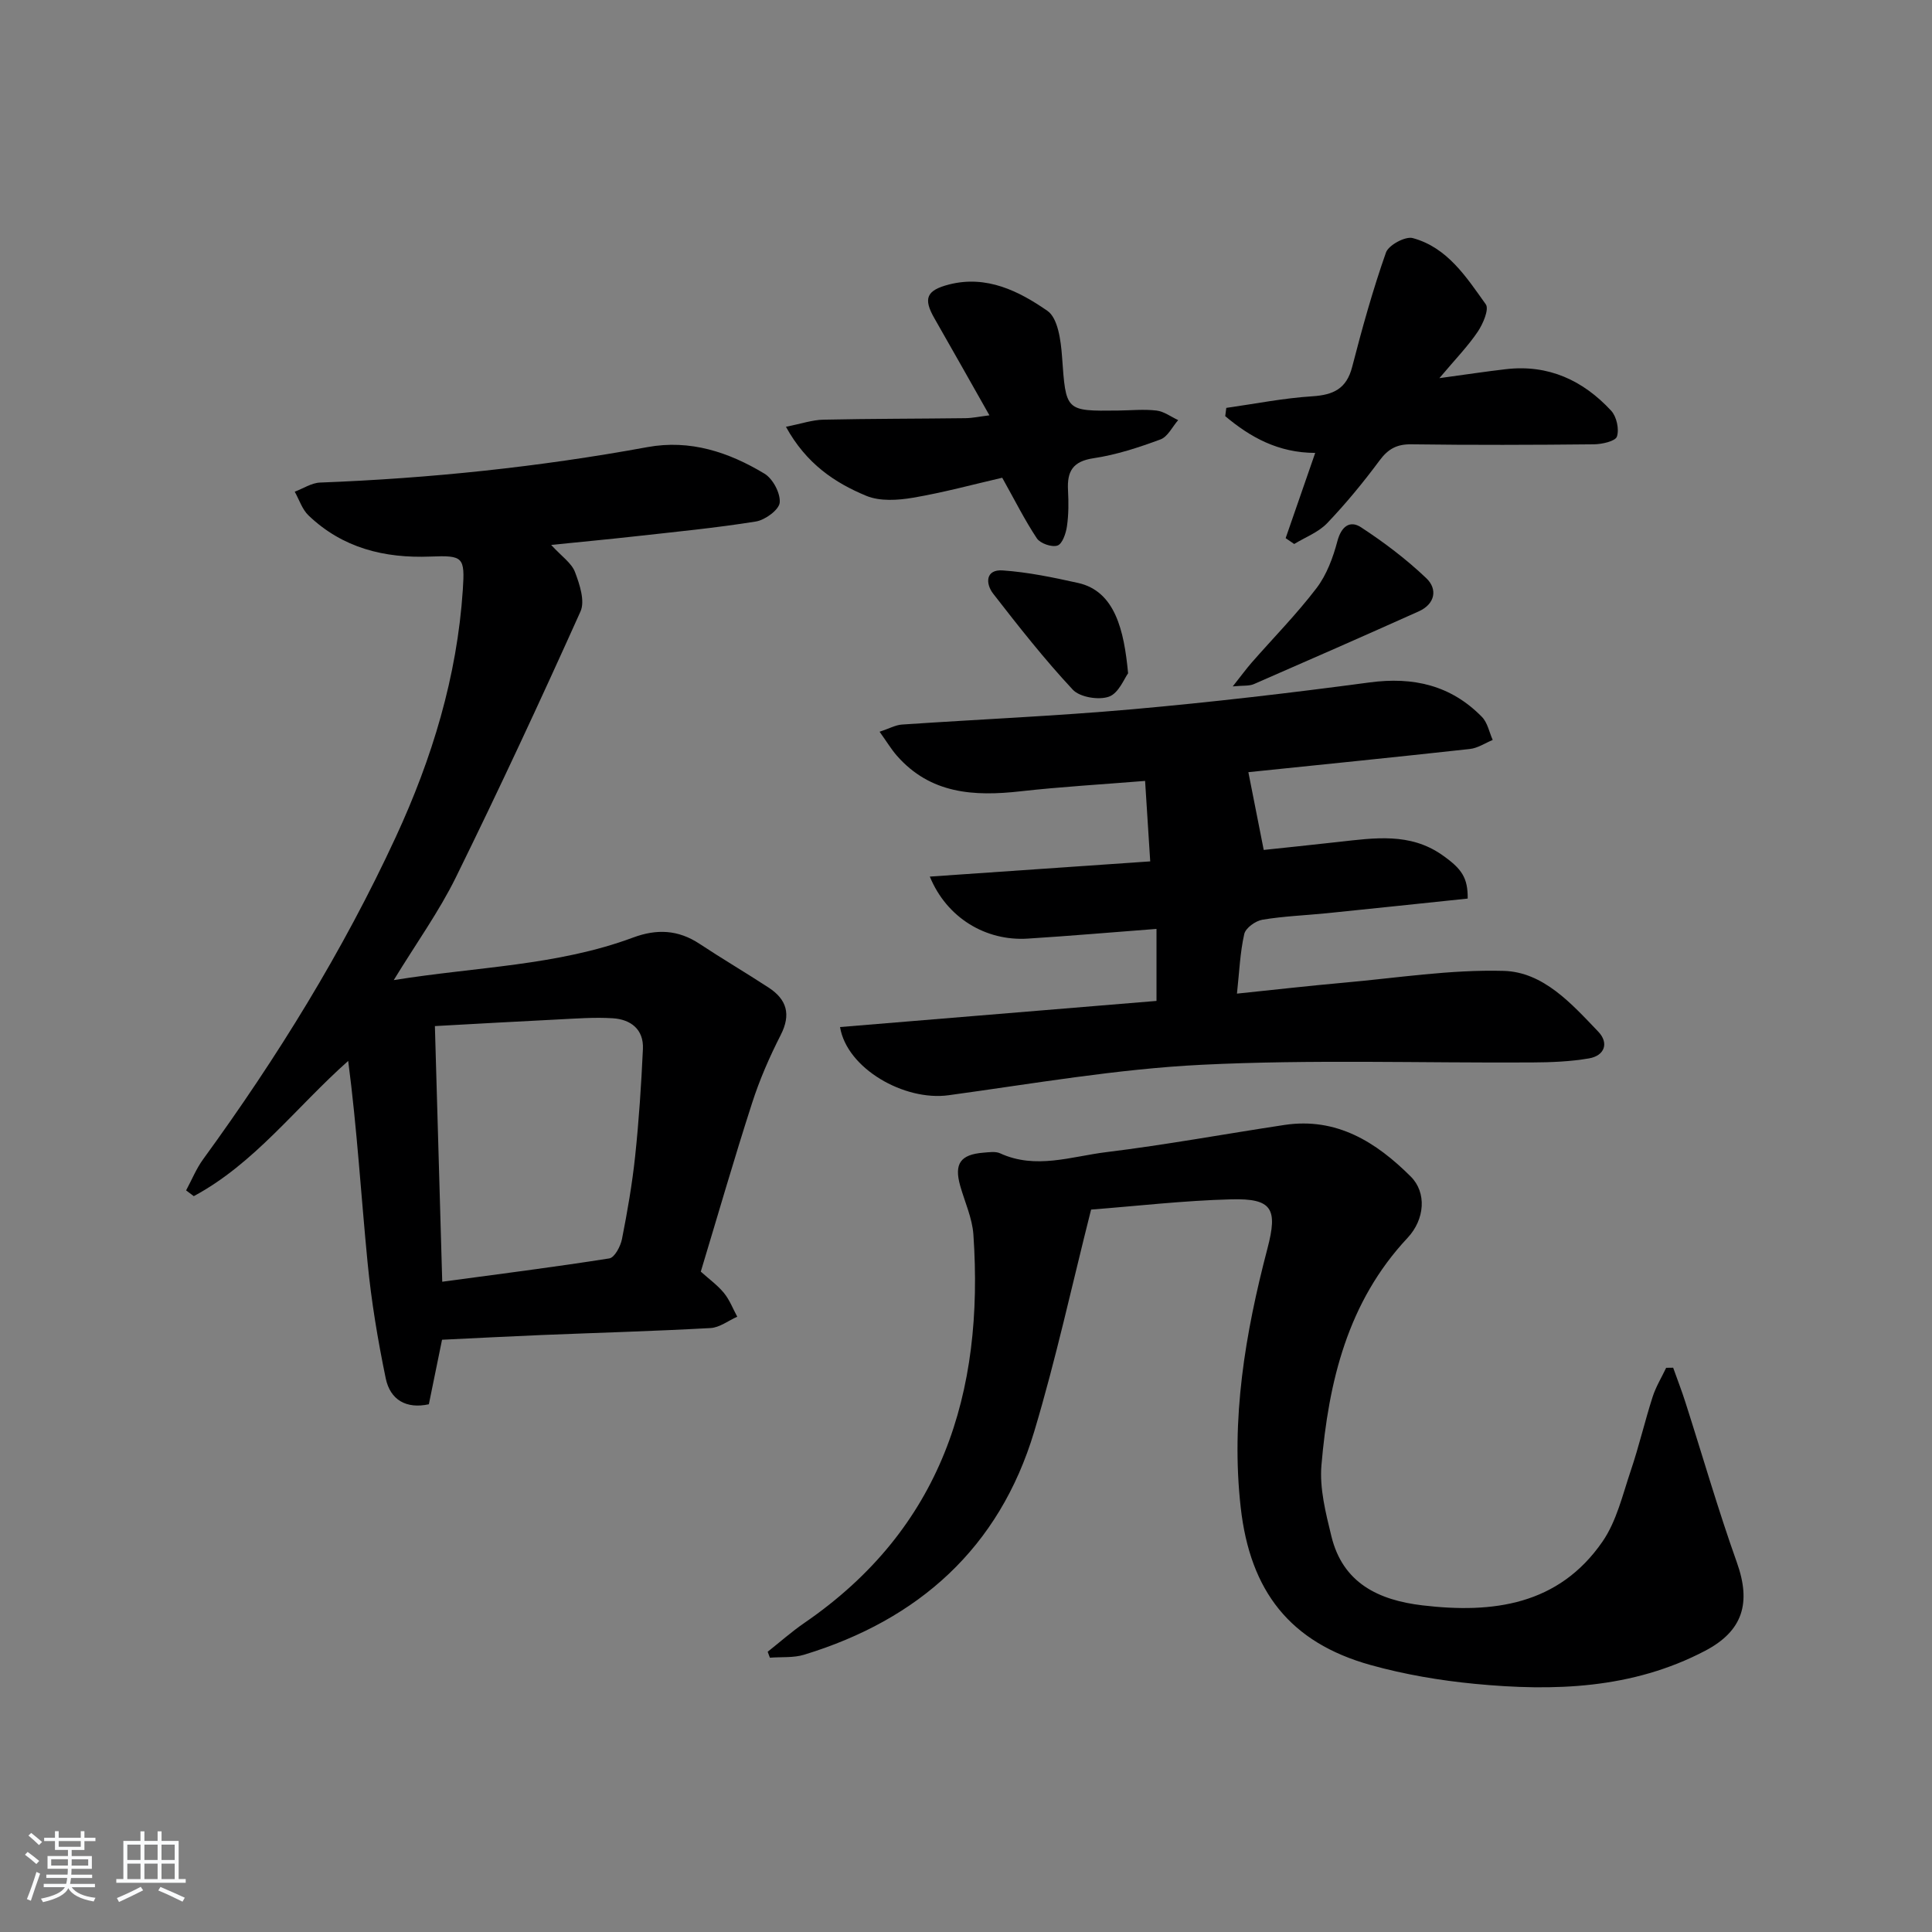 <svg enable-background="new 0 0 400 400" viewBox="0 0 400 400" xmlns="http://www.w3.org/2000/svg"><rect x="0" y="0" width="400" height="400" fill="#808080" stroke="none"/><path d="m5.17 384 .55-.58c.85.61 1.65 1.24 2.4 1.87l-.59.64c-.83-.73-1.62-1.38-2.36-1.93m1.22 9.53-.82-.34c.71-1.76 1.37-3.64 1.98-5.63.24.13.5.25.76.36-.6 1.67-1.24 3.54-1.92 5.61m-.5-13.5.57-.54c.56.44 1.31 1.06 2.26 1.87l-.65.64c-.67-.66-1.4-1.32-2.18-1.97m3.25.46h2.24v-1.36h.77v1.36h4.57v-1.36h.76v1.36h2.28v.69h-2.28v1.84h-2.64v1.26h4.18v2.64h-4.21c0 .45-.02.86-.05 1.21h4.32v.69h-4.38c-.04.34-.1.75-.19 1.22h5.15v.69h-4.82c.87 1.19 2.51 1.92 4.93 2.19-.17.31-.3.57-.37.76-2.77-.49-4.52-1.41-5.26-2.76-.56 1.26-2.3 2.23-5.24 2.9-.12-.24-.26-.48-.43-.72 2.73-.55 4.38-1.34 4.96-2.38h-4.38v-.69h4.65c.1-.38.17-.79.21-1.22h-4.32v-.69h4.4c.03-.34.05-.75.05-1.21h-4.2v-2.64h4.23v-1.26h-2.69v-1.84h-2.24zm1.46 4.46v1.29h3.45c.01-.4.02-.57.01-.53v-.32-.45h-3.46zm1.55-2.59h4.57v-1.19h-4.57zm6.11 2.59h-3.42v.77c-.01.19-.01.37-.02.53h3.44z" fill="#fafbfc"/><path d="m32.63 379.16h.82v1.98h3.54v7.89h1.46v.78h-14.37v-.78h1.46v-7.89h3.54v-1.98h.82v1.98h2.73zm-3.49 11.48.5.73c-1.61.82-3.28 1.63-5 2.42-.13-.27-.28-.55-.44-.82 1.75-.73 3.4-1.5 4.94-2.33m-2.78-5.55h2.73v-3.18h-2.73zm0 3.95h2.73v-3.2h-2.73zm3.54-3.95h2.73v-3.18h-2.73zm0 3.95h2.73v-3.2h-2.73zm7.89 4.68c-1.84-.92-3.51-1.7-5.02-2.32l.45-.73c1.89.8 3.57 1.55 5.04 2.23zm-1.62-11.81h-2.73v3.18h2.73zm-2.73 7.13h2.73v-3.2h-2.73z" fill="#fafbfc"/><g fill="#000001"><path d="m114.11 112.82c2.18 2.38 4.22 3.74 4.93 5.6.97 2.56 2.12 6.03 1.14 8.19-8.3 18.47-16.85 36.84-25.79 55.02-3.49 7.09-8.17 13.6-12.87 21.29 17.21-2.77 33.86-2.97 49.55-8.81 4.92-1.83 9.34-1.62 13.75 1.29 4.72 3.12 9.6 5.99 14.33 9.08 3.76 2.46 4.66 5.56 2.48 9.82-2.31 4.53-4.37 9.25-5.92 14.08-3.72 11.52-7.07 23.16-10.62 34.9 1.67 1.5 3.45 2.78 4.8 4.42 1.17 1.43 1.85 3.26 2.75 4.91-1.85.82-3.66 2.25-5.54 2.35-11.63.64-23.27.97-34.91 1.44-6.79.28-13.57.64-20.67.98-.89 4.36-1.78 8.71-2.73 13.36-4.66 1.01-8-.89-8.93-5.37-1.64-7.93-2.98-15.95-3.76-24-1.35-13.84-2.18-27.73-4.01-41.72-10.89 9.69-19.4 21.25-31.97 28-.53-.4-1.06-.79-1.59-1.19 1.17-2.17 2.11-4.51 3.55-6.48 15.31-21.03 28.94-43.07 39.87-66.7 7.51-16.24 12.68-33.19 13.87-51.15.45-6.81.09-7.17-6.7-6.9-9.56.38-18.19-1.77-25.24-8.51-1.32-1.26-1.93-3.26-2.86-4.92 1.75-.65 3.47-1.82 5.24-1.89 22.77-.87 45.37-3.23 67.79-7.34 8.84-1.62 16.84 1.04 24.23 5.5 1.74 1.05 3.33 4.06 3.15 5.99-.14 1.49-3.02 3.6-4.92 3.91-8.34 1.34-16.77 2.15-25.18 3.09-5.45.61-10.88 1.11-17.22 1.76zm-22.55 152.55c11.7-1.58 23.17-3.03 34.59-4.83 1.09-.17 2.32-2.49 2.62-3.99 1.12-5.68 2.12-11.41 2.73-17.17.78-7.38 1.27-14.8 1.61-22.22.18-4.06-2.54-6.11-6.25-6.34-3.77-.24-7.59.06-11.38.25-8.59.42-17.17.92-25.44 1.37.5 17.69 1 35.05 1.52 52.93z"/><path d="m225.9 250.43c-3.94 15.55-7.27 30.95-11.79 46-7.22 24.03-23.89 38.92-47.62 46.16-2.22.68-4.72.43-7.09.62-.15-.41-.31-.82-.46-1.23 2.53-2 4.96-4.16 7.61-5.98 28.44-19.52 37.24-47.6 34.98-80.41-.24-3.41-1.78-6.72-2.73-10.08-1.29-4.56.03-6.48 4.8-6.86 1.15-.09 2.49-.31 3.46.13 7.38 3.39 14.72.65 21.97-.24 12.34-1.51 24.59-3.77 36.89-5.63 10.81-1.63 19.01 3.55 26.17 10.69 3.31 3.3 2.93 8.85-.68 12.7-12.42 13.26-16.34 29.78-17.82 47.06-.41 4.81.89 9.9 2.06 14.7 2.36 9.7 9.75 13.23 18.83 14.31 14.62 1.74 28.22-.05 37.3-13.2 2.92-4.23 4.16-9.68 5.85-14.68 1.7-5.02 2.9-10.21 4.52-15.26.67-2.1 1.86-4.03 2.81-6.04.48-.01.97-.01 1.45-.02.85 2.4 1.78 4.77 2.55 7.2 3.54 11.05 6.75 22.21 10.64 33.12 2.99 8.38 1.27 14.18-6.59 18.3-15.08 7.9-31.3 8.41-47.69 6.83-7.24-.7-14.53-1.94-21.53-3.89-16.75-4.66-24.96-15.34-26.91-32.59-2.07-18.34.92-36.07 5.53-53.65 2.15-8.2 1.03-10.41-7.52-10.18-9.78.25-19.53 1.39-28.99 2.12z"/><path d="m173.92 212.64c21.83-1.8 43.6-3.6 65.52-5.41 0-5.08 0-9.78 0-14.91-9.24.7-17.95 1.46-26.68 2.01-8.65.54-16.74-4.28-20.25-12.84 15.28-1.05 30.13-2.08 45.63-3.15-.35-5.48-.68-10.69-1.06-16.66-8.99.73-17.41 1.21-25.78 2.15-9.65 1.09-18.68.55-25.63-7.39-1.15-1.32-2.06-2.85-3.56-4.94 2.02-.67 3.31-1.4 4.64-1.49 15.92-1.08 31.87-1.76 47.76-3.17 16.38-1.46 32.73-3.37 49.04-5.55 9.06-1.21 16.85.58 23.27 7.14 1.16 1.18 1.51 3.16 2.23 4.77-1.58.65-3.11 1.7-4.74 1.87-15.51 1.71-31.03 3.27-45.85 4.8 1.04 5.25 2.01 10.21 3.18 16.1 4.31-.46 9.99-1.04 15.66-1.68 7.3-.81 14.61-1.92 21.23 2.69 4.16 2.9 5.38 4.77 5.34 9.06-9.67 1.01-19.4 2.04-29.13 3.03-4.46.45-8.97.61-13.38 1.35-1.43.24-3.47 1.71-3.75 2.96-.87 3.83-1.02 7.82-1.51 12.34 7.66-.79 14.86-1.62 22.07-2.26 11.04-.98 22.11-2.75 33.13-2.45 8.25.22 14.1 6.83 19.61 12.59 2.24 2.35 1.32 4.97-1.93 5.53-3.89.67-7.9.82-11.87.84-22.78.13-45.6-.64-68.33.48-17.53.87-34.97 3.93-52.41 6.31-9.15 1.24-21.03-5.52-22.45-14.12z"/><path d="m298.01 78.29c5.61-.76 9.7-1.39 13.81-1.86 8.77-1.01 15.94 2.32 21.75 8.6 1.13 1.22 1.7 3.82 1.2 5.35-.31.97-3.08 1.59-4.75 1.61-12.61.13-25.22.17-37.83 0-3-.04-4.8.96-6.57 3.35-3.36 4.53-6.96 8.91-10.85 12.98-1.8 1.89-4.52 2.9-6.82 4.31-.59-.4-1.18-.81-1.77-1.21 1.98-5.72 3.96-11.43 6.12-17.65-7.65-.02-13.43-3.24-18.63-7.61.07-.57.15-1.14.22-1.71 5.93-.84 11.83-2.02 17.79-2.4 4.37-.28 7.1-1.54 8.27-6.08 2.06-7.98 4.27-15.93 7-23.69.54-1.53 4-3.4 5.53-2.99 7.19 1.94 11.12 8.09 15.14 13.72.72 1.02-.58 4.05-1.67 5.67-2 2.97-4.55 5.59-7.94 9.61z"/><path d="m207.5 98.91c-5.87 1.35-12.12 3.06-18.48 4.14-3.13.53-6.82.77-9.63-.38-6.55-2.71-12.45-6.64-16.67-14.31 3.21-.64 5.46-1.42 7.73-1.47 9.82-.21 19.64-.19 29.46-.31 1.43-.02 2.85-.33 4.94-.59-4.02-7.09-7.67-13.6-11.38-20.07-2.36-4.11-1.69-5.81 3.02-7.02 7.78-1.99 14.47 1.37 20.37 5.46 2.18 1.51 2.78 6.15 3.02 9.44.82 11.32.63 11.33 11.58 11.2 2.66-.03 5.36-.31 7.98 0 1.55.18 3 1.29 4.49 1.98-1.21 1.38-2.16 3.45-3.67 4-4.49 1.66-9.14 3.19-13.85 3.89-4.33.64-5.5 2.74-5.29 6.62.13 2.49.14 5.02-.22 7.48-.21 1.46-.95 3.64-1.96 3.98-1.17.4-3.56-.43-4.27-1.49-2.51-3.78-4.55-7.87-7.17-12.55z"/><path d="m255.23 142.11c1.73-2.18 2.77-3.61 3.92-4.93 4.49-5.13 9.3-10.01 13.42-15.41 2.1-2.76 3.42-6.32 4.32-9.72.81-3.07 2.59-4.38 4.88-2.89 4.78 3.12 9.4 6.62 13.53 10.55 2.38 2.26 1.84 5.34-1.57 6.87-11.35 5.09-22.74 10.1-34.14 15.06-.95.42-2.16.26-4.36.47z"/><path d="m233.56 139.4c-.77 1.03-1.95 4.13-3.97 4.84-2.13.75-6.02.12-7.49-1.46-5.86-6.28-11.2-13.07-16.47-19.86-1.62-2.09-1.61-5.07 1.97-4.82 5.24.36 10.45 1.45 15.59 2.59 7.66 1.7 9.54 9.79 10.37 18.71z"/></g></svg>